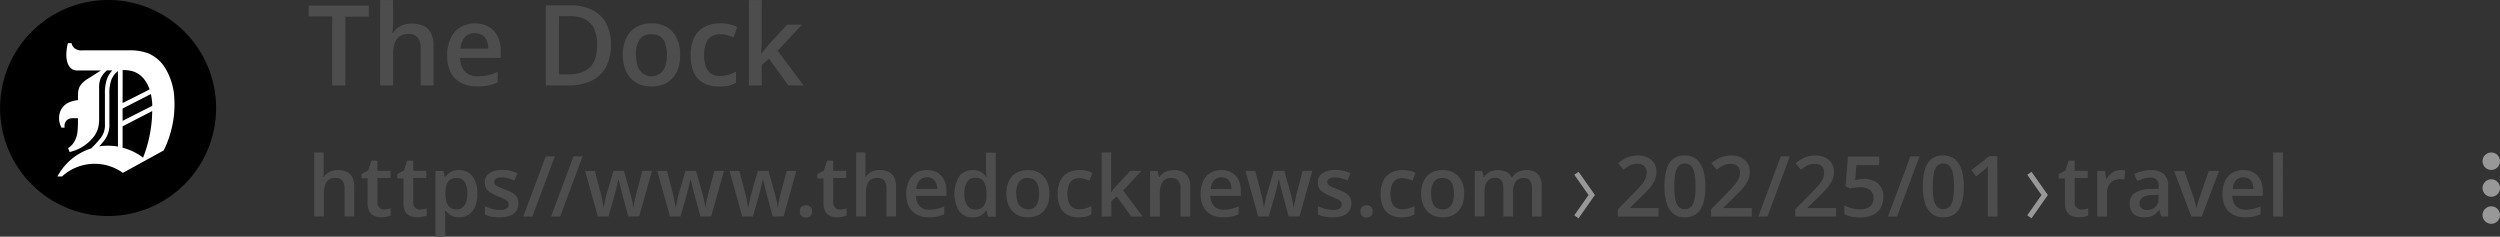 <svg id="Layer_1" data-name="Layer 1" xmlns="http://www.w3.org/2000/svg" viewBox="0 0 690.52 65.37"><rect x="0" y="0" width="690.52" height="65.37" fill="#333333" stroke="none"/><defs><style>.cls-1{fill:none;stroke-width:1.44px;}.cls-1,.cls-3{stroke:#989898;stroke-miterlimit:10;}.cls-2{fill:#4d4d4d;}.cls-3{fill:#989898;stroke-width:0.95px;}.cls-4{fill:#fff;}</style></defs><g id="Layer_4" data-name="Layer 4"><polyline class="cls-1" points="560.53 47.86 564.76 53.86 560.53 59.89"/><polyline class="cls-1" points="435.42 47.86 439.65 53.86 435.42 59.89"/><path class="cls-2" d="M561.54,585.12h-3.65V566.05H551.4v-3H568v3.09h-6.47Z" transform="translate(-466.14 -561.53)"/><path class="cls-2" d="M574.71,561.54v5.92a17.94,17.94,0,0,1-.06,1.81c-.06.59-.07,1-.11,1.36h.2a4.75,4.75,0,0,1,1.3-1.45,5.74,5.74,0,0,1,1.74-.85,7.15,7.15,0,0,1,2.05-.29,7.67,7.67,0,0,1,3.27.64,4.46,4.46,0,0,1,2.07,2,7.42,7.42,0,0,1,.72,3.5v10.94h-3.56V574.84a4.46,4.46,0,0,0-.81-2.91,3,3,0,0,0-2.48-1,4.32,4.32,0,0,0-2.57.67,3.69,3.69,0,0,0-1.35,2,10.5,10.5,0,0,0-.41,3.2v8.32h-3.58V561.54Z" transform="translate(-466.14 -561.53)"/><path class="cls-2" d="M597.27,568a7.52,7.52,0,0,1,3.85.93,6.24,6.24,0,0,1,2.47,2.62,8.91,8.91,0,0,1,.86,4.06v1.91h-11.2a5.49,5.49,0,0,0,1.31,3.76,4.6,4.6,0,0,0,3.51,1.32,12.24,12.24,0,0,0,2.89-.31,15.28,15.28,0,0,0,2.64-.92v2.9a12.24,12.24,0,0,1-2.56.86,16.3,16.3,0,0,1-3.12.27,9.49,9.49,0,0,1-4.35-.95,6.69,6.69,0,0,1-2.92-2.87,9.76,9.76,0,0,1-1-4.75,11,11,0,0,1,1-4.79,6.86,6.86,0,0,1,2.69-3A7.71,7.71,0,0,1,597.27,568Zm0,2.69a3.57,3.57,0,0,0-2.72,1.09,5.17,5.17,0,0,0-1.22,3.2H601a6.24,6.24,0,0,0-.41-2.22,3.28,3.28,0,0,0-1.21-1.52,3.56,3.56,0,0,0-2.11-.53Z" transform="translate(-466.14 -561.53)"/><path class="cls-2" d="M634.88,573.83a12.67,12.67,0,0,1-1.39,6.25,8.85,8.85,0,0,1-4,3.77,14.64,14.64,0,0,1-6.39,1.27h-6.2V563h6.81a13.42,13.42,0,0,1,5.95,1.24,8.84,8.84,0,0,1,3.86,3.65A11.93,11.93,0,0,1,634.88,573.83Zm-3.8.11a10.29,10.29,0,0,0-.86-4.48,5.59,5.59,0,0,0-2.51-2.62,9,9,0,0,0-4.07-.85h-3.11v16.08h2.58c2.67,0,4.66-.68,6-2S631.08,576.63,631.08,573.94Z" transform="translate(-466.14 -561.53)"/><path class="cls-2" d="M654,576.69a11.72,11.72,0,0,1-.54,3.72,7.5,7.5,0,0,1-1.6,2.74,6.82,6.82,0,0,1-2.51,1.7,9.17,9.17,0,0,1-3.32.57,8.59,8.59,0,0,1-3.17-.57,7,7,0,0,1-2.49-1.7,7.71,7.71,0,0,1-1.63-2.74,11.22,11.22,0,0,1-.58-3.72,10.34,10.34,0,0,1,1-4.7,6.71,6.71,0,0,1,2.75-3,8.44,8.44,0,0,1,4.26-1,8.1,8.1,0,0,1,4.09,1,7,7,0,0,1,2.77,3A10.06,10.06,0,0,1,654,576.69Zm-12.17,0a9.82,9.82,0,0,0,.45,3.14,4,4,0,0,0,7.61,0,10.15,10.15,0,0,0,.44-3.14,9.85,9.85,0,0,0-.44-3.1,3.93,3.93,0,0,0-1.39-2A4.06,4.06,0,0,0,646,571a3.63,3.63,0,0,0-3.22,1.49,7.44,7.44,0,0,0-1,4.2Z" transform="translate(-466.14 -561.53)"/><path class="cls-2" d="M664.65,585.42a8.77,8.77,0,0,1-4.12-.91,6.15,6.15,0,0,1-2.68-2.84,10.92,10.92,0,0,1-.94-4.85,10.65,10.65,0,0,1,1-5,6.56,6.56,0,0,1,2.85-2.86,9,9,0,0,1,4.24-1,11.29,11.29,0,0,1,2.72.3,10.8,10.8,0,0,1,2.07.72l-1.06,2.85c-.62-.24-1.25-.45-1.9-.63A7.07,7.07,0,0,0,665,571a4.24,4.24,0,0,0-2.45.65,3.91,3.91,0,0,0-1.46,2,9.3,9.3,0,0,0-.47,3.18,8.71,8.71,0,0,0,.48,3.12,4,4,0,0,0,1.44,1.91,4.07,4.07,0,0,0,2.35.64,8.6,8.6,0,0,0,2.47-.33,10.56,10.56,0,0,0,2.06-.86v3.09a8.07,8.07,0,0,1-2,.81A11.69,11.69,0,0,1,664.65,585.42Z" transform="translate(-466.14 -561.53)"/><path class="cls-2" d="M676.53,561.54v11.4c0,.51,0,1.07-.06,1.69s-.08,1.18-.12,1.71h.08c.26-.35.58-.76,1-1.24s.65-.84,1-1.24l5.12-5.52h4.09l-6.71,7.22,7.15,9.56H683.9l-5.36-7.37-2,1.73v5.64H673V561.54Z" transform="translate(-466.14 -561.53)"/><path class="cls-2" d="M555.53,603.64v5.8a6.61,6.61,0,0,1-.09,1h.15a3.82,3.82,0,0,1,1-1.08,4,4,0,0,1,1.3-.64,5.36,5.36,0,0,1,1.54-.22,5.75,5.75,0,0,1,2.46.48,3.41,3.41,0,0,1,1.55,1.5,5.54,5.54,0,0,1,.54,2.62v8.21h-2.67v-7.7a3.36,3.36,0,0,0-.61-2.19,2.29,2.29,0,0,0-1.86-.74,3.21,3.21,0,0,0-1.93.51,2.76,2.76,0,0,0-1,1.48,7.8,7.8,0,0,0-.31,2.4v6.24h-2.68V603.64Z" transform="translate(-466.14 -561.53)"/><path class="cls-2" d="M572.13,619.4a4.78,4.78,0,0,0,1-.1,7.43,7.43,0,0,0,.93-.23v2a5.8,5.8,0,0,1-1.15.33,8,8,0,0,1-1.47.14,4.85,4.85,0,0,1-1.92-.36,2.79,2.79,0,0,1-1.35-1.23,4.93,4.93,0,0,1-.5-2.42v-6.76H566V609.6l1.84-1,.88-2.7h1.68v2.8H574v2h-3.61v6.72a1.9,1.9,0,0,0,.48,1.42A1.76,1.76,0,0,0,572.13,619.4Z" transform="translate(-466.14 -561.53)"/><path class="cls-2" d="M582.06,619.4a4.78,4.78,0,0,0,1-.1,7.43,7.43,0,0,0,.93-.23v2a5.8,5.8,0,0,1-1.15.33,7.94,7.94,0,0,1-1.46.14,4.85,4.85,0,0,1-1.92-.36A2.81,2.81,0,0,1,578.1,620a4.93,4.93,0,0,1-.5-2.42v-6.76h-1.71V609.6l1.84-1,.87-2.7h1.69v2.8h3.6v2h-3.6v6.72a1.85,1.85,0,0,0,.47,1.42A1.73,1.73,0,0,0,582.06,619.4Z" transform="translate(-466.14 -561.53)"/><path class="cls-2" d="M593,608.51a4.41,4.41,0,0,1,3.59,1.64A7.39,7.39,0,0,1,598,615a9.06,9.06,0,0,1-.63,3.6,4.88,4.88,0,0,1-1.76,2.2,4.63,4.63,0,0,1-2.63.75,4.92,4.92,0,0,1-1.66-.25,4.16,4.16,0,0,1-1.21-.65,4.94,4.94,0,0,1-.84-.87H589c0,.29.08.62.11,1s0,.71,0,1v5.11h-2.69V608.75h2.19l.38,1.74h.12a4.84,4.84,0,0,1,.86-1,3.9,3.9,0,0,1,1.23-.72A5,5,0,0,1,593,608.51Zm-.72,2.19a3.14,3.14,0,0,0-1.77.44,2.47,2.47,0,0,0-1,1.31,6.81,6.81,0,0,0-.33,2.19V615a8.24,8.24,0,0,0,.29,2.37,2.76,2.76,0,0,0,1,1.48,3,3,0,0,0,1.83.5,2.36,2.36,0,0,0,1.61-.53,3.25,3.25,0,0,0,1-1.52,7.67,7.67,0,0,0,.32-2.33,5.89,5.89,0,0,0-.72-3.16,2.42,2.42,0,0,0-2.25-1.11Z" transform="translate(-466.14 -561.53)"/><path class="cls-2" d="M609.31,617.74a3.61,3.61,0,0,1-.6,2.09,3.66,3.66,0,0,1-1.76,1.29,8.2,8.2,0,0,1-2.82.44,11.54,11.54,0,0,1-2.27-.19,8.19,8.19,0,0,1-1.8-.57v-2.31a12.93,12.93,0,0,0,2,.73,8.41,8.41,0,0,0,2.12.3,3.36,3.36,0,0,0,1.89-.41,1.31,1.31,0,0,0,.58-1.11,1.14,1.14,0,0,0-.23-.73,2.57,2.57,0,0,0-.86-.67,17.25,17.25,0,0,0-1.86-.83,14.93,14.93,0,0,1-2-1,3.42,3.42,0,0,1-1.24-1.15,3.2,3.2,0,0,1-.42-1.73,2.85,2.85,0,0,1,1.33-2.55,6.27,6.27,0,0,1,3.51-.87,9.69,9.69,0,0,1,4.19.91l-.85,2a15.14,15.14,0,0,0-1.71-.61,6.41,6.41,0,0,0-1.74-.24,3,3,0,0,0-1.58.32,1,1,0,0,0-.54.9,1.1,1.1,0,0,0,.27.75,2.76,2.76,0,0,0,.9.61c.43.2,1,.46,1.79.76a14.37,14.37,0,0,1,2,.9,3.72,3.72,0,0,1,1.27,1.16A3.2,3.2,0,0,1,609.31,617.74Z" transform="translate(-466.14 -561.53)"/><path class="cls-2" d="M619.39,604.71l-6.2,16.62h-2.51l6.19-16.62Z" transform="translate(-466.14 -561.53)"/><path class="cls-2" d="M627.06,604.71l-6.2,16.62h-2.51l6.19-16.62Z" transform="translate(-466.14 -561.53)"/><path class="cls-2" d="M639.69,621.32l-1.59-5.84c-.07-.29-.17-.64-.27-1.05s-.21-.83-.32-1.27-.2-.84-.29-1.21-.15-.67-.2-.87h-.09l-.18.87c-.08.37-.18.78-.29,1.22s-.21.87-.31,1.28-.19.77-.28,1.06l-1.67,5.81h-2.93l-3.52-12.58h2.7l1.64,6.25c.1.42.21.88.31,1.37s.19,1,.27,1.41.13.82.17,1.11h.09a3.23,3.23,0,0,1,.12-.78c.06-.32.12-.65.19-1s.13-.67.2-1a7.6,7.6,0,0,1,.19-.74l1.94-6.65h2.92l1.85,6.65c.08.28.17.65.27,1.08s.19.87.27,1.31a10,10,0,0,1,.15,1.08h.09a7.86,7.86,0,0,1,.17-1.05c.08-.45.17-.91.28-1.42s.21-1,.33-1.4l1.67-6.25h2.66l-3.55,12.58Z" transform="translate(-466.14 -561.53)"/><path class="cls-2" d="M659.62,621.32,658,615.48q-.12-.43-.27-1.05c-.11-.41-.22-.83-.32-1.27s-.2-.84-.29-1.21-.16-.67-.2-.87h-.09l-.18.87c-.09.37-.18.78-.29,1.22s-.21.87-.31,1.28-.2.77-.28,1.06l-1.67,5.81h-2.9l-3.53-12.58h2.71L652,615c.1.42.21.88.31,1.37s.19,1,.27,1.41.13.82.17,1.11h.09a3.23,3.23,0,0,1,.12-.78,7.14,7.14,0,0,0,.18-1c.07-.35.14-.67.21-1a7.6,7.6,0,0,1,.19-.74l1.93-6.65h2.93l1.85,6.65c.08.28.17.65.27,1.08s.19.87.27,1.31a10,10,0,0,1,.15,1.08H661a7.86,7.86,0,0,1,.17-1.05c.08-.45.17-.91.28-1.42s.21-1,.33-1.4l1.67-6.25h2.66l-3.55,12.58Z" transform="translate(-466.14 -561.53)"/><path class="cls-2" d="M679.55,621.32,678,615.48c-.08-.29-.17-.64-.28-1.05s-.21-.83-.31-1.27-.21-.84-.29-1.21-.16-.67-.2-.87h-.09a5.2,5.2,0,0,1-.19.87c-.09.38-.17.78-.28,1.22s-.21.87-.31,1.28-.2.77-.28,1.06l-1.67,5.81h-2.94l-3.52-12.58h2.71L672,615c.11.42.21.88.32,1.37s.19,1,.26,1.41.14.82.17,1.11h.1a3.23,3.23,0,0,1,.12-.78,7.14,7.14,0,0,0,.18-1c.07-.35.14-.67.21-1a6.17,6.17,0,0,1,.19-.74l1.93-6.65h2.92l1.86,6.65c.08.28.17.65.27,1.08s.19.87.27,1.31a10,10,0,0,1,.15,1.08H681a9.42,9.42,0,0,1,.16-1.05c.07-.45.18-.91.28-1.42s.22-1,.33-1.4l1.67-6.25h2.66l-3.54,12.58Z" transform="translate(-466.14 -561.53)"/><path class="cls-2" d="M687.08,619.92a1.57,1.57,0,0,1,.48-1.31,2,2,0,0,1,2.37,0,1.54,1.54,0,0,1,.5,1.31,1.57,1.57,0,0,1-.5,1.31,1.91,1.91,0,0,1-2.37,0A1.6,1.6,0,0,1,687.08,619.92Z" transform="translate(-466.14 -561.53)"/><path class="cls-2" d="M698.05,619.4a4.78,4.78,0,0,0,1-.1,7.43,7.43,0,0,0,.93-.23v2a5.71,5.71,0,0,1-1.14.33,8,8,0,0,1-1.47.14,4.85,4.85,0,0,1-1.92-.36A2.79,2.79,0,0,1,694.1,620a4.82,4.82,0,0,1-.5-2.42v-6.76h-1.72V609.6l1.84-1,.88-2.7h1.68v2.8h3.6v2h-3.6v6.72a1.9,1.9,0,0,0,.48,1.42A1.75,1.75,0,0,0,698.05,619.4Z" transform="translate(-466.14 -561.53)"/><path class="cls-2" d="M705.17,603.64v5.8a3.38,3.38,0,0,1-.08,1h.15a3.82,3.82,0,0,1,1-1.08,4,4,0,0,1,1.31-.64,5,5,0,0,1,1.54-.22,5.73,5.73,0,0,1,2.45.48,3.41,3.41,0,0,1,1.55,1.5,5.54,5.54,0,0,1,.54,2.62v8.21H711v-7.7a3.3,3.3,0,0,0-.61-2.19,2.26,2.26,0,0,0-1.86-.74,3.18,3.18,0,0,0-1.92.51,2.76,2.76,0,0,0-1,1.48,8.12,8.12,0,0,0-.31,2.4v6.24h-2.68V603.64Z" transform="translate(-466.14 -561.53)"/><path class="cls-2" d="M722.16,608.51a5.71,5.71,0,0,1,2.89.69,4.7,4.7,0,0,1,1.85,2,6.7,6.7,0,0,1,.65,3v1.43h-8.4a4.15,4.15,0,0,0,1,2.82,3.43,3.43,0,0,0,2.63,1,8.81,8.81,0,0,0,2.17-.24,10.71,10.71,0,0,0,2-.68v2.17a8.66,8.66,0,0,1-1.92.64,11.45,11.45,0,0,1-2.34.21,7.06,7.06,0,0,1-3.26-.72,5,5,0,0,1-2.2-2.15,7.44,7.44,0,0,1-.78-3.56,8.12,8.12,0,0,1,.72-3.6,5.13,5.13,0,0,1,2-2.25A5.74,5.74,0,0,1,722.16,608.51Zm0,2a2.69,2.69,0,0,0-2,.82,3.84,3.84,0,0,0-.91,2.4H725a4.34,4.34,0,0,0-.31-1.67,2.44,2.44,0,0,0-.9-1.13,2.62,2.62,0,0,0-1.59-.41Z" transform="translate(-466.14 -561.53)"/><path class="cls-2" d="M734.72,621.56a4.47,4.47,0,0,1-3.6-1.64,9.34,9.34,0,0,1,0-9.75,4.51,4.51,0,0,1,3.65-1.66,4.69,4.69,0,0,1,1.66.26,3.9,3.9,0,0,1,2.11,1.68h.13c0-.24-.08-.58-.13-1a10.62,10.62,0,0,1-.07-1.23v-4.53h2.69v17.69h-2.1l-.47-1.7h-.12a3.93,3.93,0,0,1-.86,1,3.67,3.67,0,0,1-1.23.7A5.17,5.17,0,0,1,734.72,621.56Zm.76-2.17a2.78,2.78,0,0,0,2.42-1,5.17,5.17,0,0,0,.72-3V615a6.38,6.38,0,0,0-.68-3.24,2.67,2.67,0,0,0-2.48-1.13,2.47,2.47,0,0,0-2.2,1.16,5.91,5.91,0,0,0-.76,3.24,5.54,5.54,0,0,0,.76,3.18A2.51,2.51,0,0,0,735.48,619.39Z" transform="translate(-466.14 -561.53)"/><path class="cls-2" d="M756,615a8.77,8.77,0,0,1-.41,2.79,5.66,5.66,0,0,1-1.2,2.05,5.16,5.16,0,0,1-1.88,1.28,7.06,7.06,0,0,1-2.49.43,6.47,6.47,0,0,1-2.38-.43,5.25,5.25,0,0,1-1.87-1.28,5.71,5.71,0,0,1-1.22-2.05,8.26,8.26,0,0,1-.43-2.79,8,8,0,0,1,.72-3.53,5.12,5.12,0,0,1,2.06-2.21,6.38,6.38,0,0,1,3.2-.76,6.11,6.11,0,0,1,3.07.76,5.3,5.3,0,0,1,2.08,2.22A7.52,7.52,0,0,1,756,615Zm-9.13,0a7.19,7.19,0,0,0,.33,2.35,3.15,3.15,0,0,0,4,1.82,2.8,2.8,0,0,0,.62-.32,3,3,0,0,0,1-1.5,7.19,7.19,0,0,0,.33-2.35,7,7,0,0,0-.33-2.32,2.88,2.88,0,0,0-1-1.47,3,3,0,0,0-1.82-.51,2.73,2.73,0,0,0-2.42,1.12,5.64,5.64,0,0,0-.78,3.18Z" transform="translate(-466.14 -561.53)"/><path class="cls-2" d="M764.07,621.56a6.5,6.5,0,0,1-3.09-.69,4.61,4.61,0,0,1-2-2.12,8.35,8.35,0,0,1-.71-3.65,8,8,0,0,1,.77-3.75,5,5,0,0,1,2.14-2.15,6.87,6.87,0,0,1,3.15-.69,8.46,8.46,0,0,1,2,.22,7.31,7.31,0,0,1,1.55.54l-.79,2.14a14.74,14.74,0,0,0-1.42-.47,5.15,5.15,0,0,0-1.4-.2,3.15,3.15,0,0,0-1.84.49,2.94,2.94,0,0,0-1.09,1.46,6.94,6.94,0,0,0-.36,2.39,6.41,6.41,0,0,0,.37,2.34,2.9,2.9,0,0,0,1.08,1.43,3,3,0,0,0,1.76.48,6.08,6.08,0,0,0,1.85-.25,7.82,7.82,0,0,0,1.55-.65v2.32a6,6,0,0,1-1.54.61A8.76,8.76,0,0,1,764.07,621.56Z" transform="translate(-466.14 -561.53)"/><path class="cls-2" d="M773.05,603.64v9.82c0,.46-.06.89-.09,1.29h0c.2-.27.43-.58.71-.93s.51-.63.79-.93l3.84-4.14h3.07l-5,5.41,5.37,7.17h-3.14l-4-5.52-1.5,1.29v4.23h-2.68V603.64Z" transform="translate(-466.14 -561.53)"/><path class="cls-2" d="M790.38,608.51a4.7,4.7,0,0,1,3.31,1.1,4.57,4.57,0,0,1,1.19,3.51v8.21h-2.67v-7.7a3.3,3.3,0,0,0-.61-2.19,2.26,2.26,0,0,0-1.86-.74,2.75,2.75,0,0,0-2.54,1.13,6.12,6.12,0,0,0-.71,3.25v6.25h-2.68V608.75h2.09l.37,1.7h.15a3.44,3.44,0,0,1,1-1.08,4.24,4.24,0,0,1,1.36-.64A5.42,5.42,0,0,1,790.38,608.51Z" transform="translate(-466.14 -561.53)"/><path class="cls-2" d="M803.48,608.51a5.68,5.68,0,0,1,2.88.69,4.67,4.67,0,0,1,1.86,2,6.69,6.69,0,0,1,.64,3v1.43h-8.4a4.15,4.15,0,0,0,1,2.82,3.43,3.43,0,0,0,2.63,1,8.81,8.81,0,0,0,2.17-.24,11.49,11.49,0,0,0,2-.68v2.17a8.66,8.66,0,0,1-1.92.64,11.45,11.45,0,0,1-2.34.21,7.13,7.13,0,0,1-3.27-.72,5,5,0,0,1-2.19-2.15,7.44,7.44,0,0,1-.78-3.56,8.11,8.11,0,0,1,.71-3.6,5.25,5.25,0,0,1,2-2.25A5.79,5.79,0,0,1,803.48,608.51Zm0,2a2.69,2.69,0,0,0-2,.82,3.85,3.85,0,0,0-.92,2.4h5.72a4.54,4.54,0,0,0-.31-1.67,2.46,2.46,0,0,0-.91-1.13,2.59,2.59,0,0,0-1.58-.41Z" transform="translate(-466.14 -561.53)"/><path class="cls-2" d="M822.08,621.32l-1.59-5.84c-.07-.29-.17-.64-.27-1.05s-.21-.83-.32-1.27-.2-.84-.29-1.21-.15-.67-.2-.87h-.09l-.18.87c-.09.37-.18.78-.29,1.22s-.21.87-.31,1.28-.19.77-.28,1.06l-1.67,5.81h-2.93l-3.52-12.58h2.7l1.64,6.25c.1.42.21.88.31,1.37s.19,1,.27,1.41.13.82.17,1.11h.09a3.23,3.23,0,0,1,.12-.78c.06-.32.12-.65.19-1s.13-.67.2-1a7.6,7.6,0,0,1,.19-.74l1.94-6.65h2.92l1.85,6.65c.08.28.17.65.27,1.08s.19.87.27,1.31a10,10,0,0,1,.15,1.08h.09a7.86,7.86,0,0,1,.17-1.05c.08-.45.17-.91.28-1.42s.21-1,.33-1.4l1.67-6.25h2.66l-3.55,12.58Z" transform="translate(-466.14 -561.53)"/><path class="cls-2" d="M839.41,617.74a3.61,3.61,0,0,1-.6,2.09,3.66,3.66,0,0,1-1.76,1.29,8.2,8.2,0,0,1-2.82.44,11.54,11.54,0,0,1-2.27-.19,8.19,8.19,0,0,1-1.8-.57v-2.31a12.93,12.93,0,0,0,2,.73,8.41,8.41,0,0,0,2.12.3,3.36,3.36,0,0,0,1.89-.41,1.31,1.31,0,0,0,.58-1.11,1.14,1.14,0,0,0-.23-.73,2.57,2.57,0,0,0-.86-.67,17.25,17.25,0,0,0-1.86-.83,14.93,14.93,0,0,1-2-1,3.42,3.42,0,0,1-1.24-1.15,3.2,3.2,0,0,1-.42-1.73,2.85,2.85,0,0,1,1.33-2.55,6.27,6.27,0,0,1,3.51-.87,9.69,9.69,0,0,1,4.19.91l-.85,2a17.39,17.39,0,0,0-1.71-.61,6.41,6.41,0,0,0-1.74-.24,3,3,0,0,0-1.58.32,1,1,0,0,0-.54.9,1.1,1.1,0,0,0,.27.75,2.76,2.76,0,0,0,.9.61c.43.2,1,.46,1.79.76a14.37,14.37,0,0,1,2,.9A3.71,3.71,0,0,1,839,616,3.2,3.2,0,0,1,839.41,617.74Z" transform="translate(-466.14 -561.53)"/><path class="cls-2" d="M841.91,619.92a1.58,1.58,0,0,1,.49-1.31,2,2,0,0,1,2.37,0,1.54,1.54,0,0,1,.5,1.31,1.57,1.57,0,0,1-.5,1.31,1.91,1.91,0,0,1-2.37,0A1.58,1.58,0,0,1,841.91,619.92Z" transform="translate(-466.14 -561.53)"/><path class="cls-2" d="M853.29,621.56a6.5,6.5,0,0,1-3.09-.69,4.61,4.61,0,0,1-2-2.12,8.35,8.35,0,0,1-.71-3.65,8,8,0,0,1,.77-3.75,5,5,0,0,1,2.14-2.15,6.87,6.87,0,0,1,3.15-.69,8.46,8.46,0,0,1,2,.22,7.31,7.31,0,0,1,1.55.54l-.79,2.14a14.74,14.74,0,0,0-1.42-.47,5.15,5.15,0,0,0-1.4-.2,3.15,3.15,0,0,0-1.84.49,2.94,2.94,0,0,0-1.09,1.46,6.94,6.94,0,0,0-.36,2.39,6.41,6.41,0,0,0,.37,2.34,2.9,2.9,0,0,0,1.08,1.43,3,3,0,0,0,1.76.48,6.08,6.08,0,0,0,1.85-.25,7.82,7.82,0,0,0,1.55-.65v2.32a6,6,0,0,1-1.54.61A8.76,8.76,0,0,1,853.29,621.56Z" transform="translate(-466.14 -561.53)"/><path class="cls-2" d="M870.56,615a8.77,8.77,0,0,1-.41,2.79,5.5,5.5,0,0,1-1.19,2.05,5.2,5.2,0,0,1-1.89,1.28,7.06,7.06,0,0,1-2.49.43,6.42,6.42,0,0,1-2.37-.43,5.37,5.37,0,0,1-1.88-1.28,5.85,5.85,0,0,1-1.22-2.05,8.52,8.52,0,0,1-.43-2.79,8,8,0,0,1,.72-3.53,5.08,5.08,0,0,1,2.07-2.21,6.34,6.34,0,0,1,3.19-.76,6.11,6.11,0,0,1,3.07.76,5.24,5.24,0,0,1,2.08,2.22A7.52,7.52,0,0,1,870.56,615Zm-9.13,0a7.19,7.19,0,0,0,.34,2.35,3,3,0,0,0,1,1.5,3.42,3.42,0,0,0,3.62,0,3,3,0,0,0,1-1.5,6.94,6.94,0,0,0,.34-2.35,6.77,6.77,0,0,0-.34-2.32,2.88,2.88,0,0,0-1-1.47,3,3,0,0,0-1.81-.51,2.75,2.75,0,0,0-2.43,1.12A5.61,5.61,0,0,0,861.43,615Z" transform="translate(-466.14 -561.53)"/><path class="cls-2" d="M887.7,608.51a4.25,4.25,0,0,1,3.19,1.09,4.88,4.88,0,0,1,1.08,3.5v8.23h-2.68v-7.74a3.62,3.62,0,0,0-.55-2.17,2,2,0,0,0-1.7-.72,2.61,2.61,0,0,0-2.29,1,5.25,5.25,0,0,0-.7,2.95v6.67h-2.67v-7.74a4.88,4.88,0,0,0-.24-1.61,1.83,1.83,0,0,0-.75-1,2.24,2.24,0,0,0-1.26-.32,2.8,2.8,0,0,0-1.75.5,2.76,2.76,0,0,0-.94,1.46,8.74,8.74,0,0,0-.28,2.39v6.28h-2.69V608.75h2.09l.38,1.69h.15a3.33,3.33,0,0,1,1-1.08,3.85,3.85,0,0,1,1.28-.64,5.68,5.68,0,0,1,3.84.28,3.2,3.2,0,0,1,1.44,1.51h.21A3.58,3.58,0,0,1,885.5,609,5.23,5.23,0,0,1,887.7,608.51Z" transform="translate(-466.14 -561.53)"/><path class="cls-2" d="M924.22,621.33H913v-2l4.31-4.37c.83-.84,1.52-1.58,2.05-2.2a8,8,0,0,0,1.21-1.75,4.19,4.19,0,0,0,.4-1.81,2.28,2.28,0,0,0-.7-1.81,2.65,2.65,0,0,0-1.83-.62,4.62,4.62,0,0,0-2,.43,8.93,8.93,0,0,0-1.89,1.21l-1.47-1.78a13.77,13.77,0,0,1,1.47-1.07,8.22,8.22,0,0,1,1.77-.78,7.71,7.71,0,0,1,2.24-.3,6.12,6.12,0,0,1,2.73.57,4.12,4.12,0,0,1,1.76,1.57,4.3,4.3,0,0,1,.62,2.32,5.73,5.73,0,0,1-.53,2.48,9.57,9.57,0,0,1-1.52,2.25c-.66.74-1.45,1.54-2.36,2.41l-2.87,2.79V619h7.86Z" transform="translate(-466.14 -561.53)"/><path class="cls-2" d="M937.18,613a18.89,18.89,0,0,1-.31,3.6,8.1,8.1,0,0,1-1,2.69,4.55,4.55,0,0,1-1.75,1.68,5.4,5.4,0,0,1-2.62.58,4.84,4.84,0,0,1-3.17-1,6,6,0,0,1-1.86-2.93,15.55,15.55,0,0,1-.6-4.6,16.61,16.61,0,0,1,.55-4.6,5.73,5.73,0,0,1,1.79-2.94,5,5,0,0,1,3.29-1,4.88,4.88,0,0,1,3.19,1,6,6,0,0,1,1.87,2.93A15.84,15.84,0,0,1,937.18,613Zm-8.59,0a18,18,0,0,0,.28,3.51,4.21,4.21,0,0,0,.93,2.11,2.22,2.22,0,0,0,1.72.7,2.25,2.25,0,0,0,1.73-.69,4.47,4.47,0,0,0,.93-2.11,18.05,18.05,0,0,0,.29-3.52,17.75,17.75,0,0,0-.29-3.49,4.35,4.35,0,0,0-.92-2.12,2.47,2.47,0,0,0-3.47,0,4.35,4.35,0,0,0-.92,2.12,17.74,17.74,0,0,0-.28,3.49Z" transform="translate(-466.14 -561.53)"/><path class="cls-2" d="M950,621.33H938.75v-2l4.31-4.37c.83-.84,1.52-1.58,2.06-2.2a8,8,0,0,0,1.2-1.75,4,4,0,0,0,.4-1.81,2.3,2.3,0,0,0-.69-1.81,2.65,2.65,0,0,0-1.83-.62,4.62,4.62,0,0,0-2,.43,8.93,8.93,0,0,0-1.89,1.21l-1.47-1.78a15.31,15.31,0,0,1,1.47-1.07,8.22,8.22,0,0,1,1.77-.78,7.71,7.71,0,0,1,2.24-.3,6.12,6.12,0,0,1,2.73.57,4.2,4.2,0,0,1,1.77,1.57,4.3,4.3,0,0,1,.62,2.32,5.6,5.6,0,0,1-.54,2.48,9.57,9.57,0,0,1-1.52,2.25c-.66.74-1.45,1.54-2.35,2.41l-2.88,2.79V619H950Z" transform="translate(-466.14 -561.53)"/><path class="cls-2" d="M960.52,604.71l-6.2,16.62h-2.51L958,604.71Z" transform="translate(-466.14 -561.53)"/><path class="cls-2" d="M973.29,621.33H962v-2l4.31-4.37c.84-.84,1.52-1.58,2.06-2.2a7.55,7.55,0,0,0,1.2-1.75,4,4,0,0,0,.4-1.81,2.3,2.3,0,0,0-.69-1.81,2.65,2.65,0,0,0-1.83-.62,4.62,4.62,0,0,0-2,.43,8.93,8.93,0,0,0-1.89,1.21l-1.47-1.78a12.94,12.94,0,0,1,1.48-1.07,7.41,7.41,0,0,1,4-1.08,6,6,0,0,1,2.73.57,4.08,4.08,0,0,1,1.77,1.57,4.3,4.3,0,0,1,.62,2.32,5.6,5.6,0,0,1-.54,2.48,9,9,0,0,1-1.52,2.25c-.66.74-1.44,1.54-2.35,2.41l-2.88,2.79V619h7.87Z" transform="translate(-466.14 -561.53)"/><path class="cls-2" d="M980.94,610.94a6.59,6.59,0,0,1,2.83.58,4.3,4.3,0,0,1,1.9,1.68,5,5,0,0,1,.68,2.71,5.93,5.93,0,0,1-.73,3,5,5,0,0,1-2.18,2,8.25,8.25,0,0,1-3.5.68,13.23,13.23,0,0,1-2.43-.22,6.41,6.41,0,0,1-1.94-.68v-2.42a8,8,0,0,0,2,.78,9.85,9.85,0,0,0,2.29.3,5.27,5.27,0,0,0,2-.34,2.71,2.71,0,0,0,1.29-1,3.37,3.37,0,0,0,.45-1.78,2.7,2.7,0,0,0-.93-2.21,4.42,4.42,0,0,0-2.86-.77,8.75,8.75,0,0,0-1.44.12c-.52.08-.94.16-1.28.24l-1.18-.68.64-8.14h8.64v2.36H978.9l-.36,4.13c.27-.06.6-.12,1-.17A8.18,8.18,0,0,1,980.94,610.94Z" transform="translate(-466.14 -561.53)"/><path class="cls-2" d="M996.33,604.71l-6.2,16.62h-2.51l6.19-16.62Z" transform="translate(-466.14 -561.53)"/><path class="cls-2" d="M1008.56,613a18.89,18.89,0,0,1-.31,3.6,8.56,8.56,0,0,1-1,2.69,4.55,4.55,0,0,1-1.75,1.68,5.4,5.4,0,0,1-2.62.58,4.84,4.84,0,0,1-3.17-1,6,6,0,0,1-1.86-2.93,15.52,15.52,0,0,1-.61-4.6,16.62,16.62,0,0,1,.56-4.6,5.73,5.73,0,0,1,1.79-2.94,5,5,0,0,1,3.29-1,4.88,4.88,0,0,1,3.19,1,6,6,0,0,1,1.87,2.93A15.84,15.84,0,0,1,1008.56,613Zm-8.59,0a18,18,0,0,0,.28,3.51,4.23,4.23,0,0,0,.92,2.11,2.49,2.49,0,0,0,3.46,0,4.47,4.47,0,0,0,.93-2.11,18.05,18.05,0,0,0,.29-3.52,17.75,17.75,0,0,0-.29-3.49,4.64,4.64,0,0,0-.92-2.12,2.47,2.47,0,0,0-3.47,0,4.35,4.35,0,0,0-.92,2.12,17.88,17.88,0,0,0-.25,3.5Z" transform="translate(-466.14 -561.53)"/><path class="cls-2" d="M1017.88,621.33h-2.69V607.52a6,6,0,0,1-.57.56c-.23.21-.48.42-.74.64l-1.9,1.53-1.34-1.7,4.93-3.87h2.23Z" transform="translate(-466.14 -561.53)"/><path class="cls-2" d="M1041,619.4a4.78,4.78,0,0,0,1-.1,7.43,7.43,0,0,0,.93-.23v2a5.8,5.8,0,0,1-1.15.33,7.94,7.94,0,0,1-1.46.14,4.9,4.9,0,0,1-1.93-.36A2.83,2.83,0,0,1,1037,620a4.93,4.93,0,0,1-.5-2.42v-6.76h-1.71V609.6l1.84-1,.87-2.7h1.68v2.8h3.61v2h-3.61v6.72a1.9,1.9,0,0,0,.48,1.42A1.73,1.73,0,0,0,1041,619.4Z" transform="translate(-466.14 -561.53)"/><path class="cls-2" d="M1051.8,608.51h.7l.65.09-.25,2.52a3.84,3.84,0,0,0-.59-.11h-.62a4,4,0,0,0-1.36.24,3.27,3.27,0,0,0-1.94,1.88,4.6,4.6,0,0,0-.28,1.64v6.57h-2.69V608.75h2.1l.36,2.21h.13a5.55,5.55,0,0,1,.93-1.22,4.78,4.78,0,0,1,1.28-.9A3.77,3.77,0,0,1,1051.8,608.51Z" transform="translate(-466.14 -561.53)"/><path class="cls-2" d="M1060.17,608.51a5.38,5.38,0,0,1,3.61,1.06,4.13,4.13,0,0,1,1.22,3.29v8.47h-1.9l-.52-1.78h-.09a7,7,0,0,1-1.11,1.13,3.56,3.56,0,0,1-1.3.66,6.51,6.51,0,0,1-1.81.22,4.61,4.61,0,0,1-2-.42,3.22,3.22,0,0,1-1.4-1.26,4.27,4.27,0,0,1-.5-2.16,3.28,3.28,0,0,1,1.45-2.92,8.29,8.29,0,0,1,4.38-1.08l2.17-.08V613a2.06,2.06,0,0,0-2.31-2.41,6.29,6.29,0,0,0-1.83.27,13.26,13.26,0,0,0-1.72.66l-.88-1.89a9.93,9.93,0,0,1,2.11-.79A9.07,9.07,0,0,1,1060.17,608.51Zm2.17,6.81-1.61.07a5.11,5.11,0,0,0-2.81.67,2,2,0,0,0-.81,1.68,1.63,1.63,0,0,0,.56,1.36,2.38,2.38,0,0,0,1.46.42,3.38,3.38,0,0,0,2.3-.79,2.87,2.87,0,0,0,.91-2.31Z" transform="translate(-466.14 -561.53)"/><path class="cls-2" d="M1071.41,621.33l-4.78-12.58h2.83l2.59,7.39a13.89,13.89,0,0,1,.45,1.52,12.51,12.51,0,0,1,.29,1.38h.09a9.73,9.73,0,0,1,.31-1.4c.15-.54.3-1,.46-1.5l2.59-7.39h2.82l-4.78,12.58Z" transform="translate(-466.14 -561.53)"/><path class="cls-2" d="M1085.75,608.51a5.68,5.68,0,0,1,2.88.69,4.73,4.73,0,0,1,1.86,2,6.69,6.69,0,0,1,.64,3v1.43h-8.4a4.06,4.06,0,0,0,1,2.82,3.43,3.43,0,0,0,2.63,1,8.73,8.73,0,0,0,2.16-.24,10.71,10.71,0,0,0,2-.68v2.17a8.66,8.66,0,0,1-1.92.64,11.45,11.45,0,0,1-2.34.21,7.13,7.13,0,0,1-3.27-.72,5,5,0,0,1-2.19-2.15,7.44,7.44,0,0,1-.78-3.56,8.11,8.11,0,0,1,.71-3.6,5.25,5.25,0,0,1,2-2.25A5.82,5.82,0,0,1,1085.75,608.51Zm0,2a2.69,2.69,0,0,0-2,.82,3.85,3.85,0,0,0-.92,2.4h5.72a4.54,4.54,0,0,0-.31-1.67,2.46,2.46,0,0,0-.91-1.13,2.59,2.59,0,0,0-1.58-.41Z" transform="translate(-466.14 -561.53)"/><path class="cls-2" d="M1096.71,621.33H1094V603.64h2.69Z" transform="translate(-466.14 -561.53)"/><path class="cls-3" d="M1154.25,604.12h0a1.94,1.94,0,0,1,1.94,1.93h0a1.94,1.94,0,0,1-1.94,1.94h0a1.94,1.94,0,0,1-1.94-1.94h0A1.94,1.94,0,0,1,1154.25,604.12Z" transform="translate(-466.14 -561.53)"/><path class="cls-3" d="M1154.25,611.53h0a1.94,1.94,0,0,1,1.94,1.94h0a1.94,1.94,0,0,1-1.94,1.93h0a1.94,1.94,0,0,1-1.94-1.93h0A1.94,1.94,0,0,1,1154.25,611.53Z" transform="translate(-466.14 -561.53)"/><path class="cls-3" d="M1154.25,619h0a1.94,1.94,0,0,1,1.94,1.94h0a1.94,1.94,0,0,1-1.94,1.93h0a1.94,1.94,0,0,1-1.94-1.93h0A1.94,1.94,0,0,1,1154.25,619Z" transform="translate(-466.14 -561.53)"/><path d="M496,561.53h0a29.84,29.84,0,0,1,29.83,29.84h0A29.84,29.84,0,0,1,496,621.2h0a29.84,29.84,0,0,1-29.84-29.84h0A29.84,29.84,0,0,1,496,561.53Z" transform="translate(-466.14 -561.53)"/><path class="cls-4" d="M486.33,601.16a6.61,6.61,0,0,0,1.22-3.31,30.18,30.18,0,0,0,.11-3.56v-.12h-1.09a4.57,4.57,0,0,0-.83.05A2,2,0,0,0,484,595.8a2.41,2.41,0,0,0,0,1h-.86a5.43,5.43,0,0,1-.56-3.79,4.71,4.71,0,0,1,.88-1.88,4.87,4.87,0,0,1,1.64-1.28,9.17,9.17,0,0,1,2.58-.67V588a7.91,7.91,0,0,1,.1-1.46,4,4,0,0,1,.53-1.36,6.62,6.62,0,0,1,2.17-1.94L494,581h-6.29a3.65,3.65,0,0,1-1.23-.16,2.55,2.55,0,0,1-1-.71,3.88,3.88,0,0,1-.78-1.54,6.59,6.59,0,0,1-.23-1.71,12.48,12.48,0,0,1,.43-3.44h1a2.37,2.37,0,0,0,1.25,1.68,3.16,3.16,0,0,0,1,.32,7.53,7.53,0,0,0,1.06,0h12.32a14.54,14.54,0,0,1,5.55.82,10.24,10.24,0,0,1,4.33,3.51A17.55,17.55,0,0,1,514.3,589a28,28,0,0,1-1.09,9.29,28.4,28.4,0,0,1-1.85,4.79l-11.28,6.2a13.36,13.36,0,0,0-16.82,1H482a16,16,0,0,1,9.31-7.75,30,30,0,0,0,2.3-2.48,5.77,5.77,0,0,0,1.51-4.32v-8.12a12.05,12.05,0,0,1,.55-4.22,7.23,7.23,0,0,1,1.48-2.41h-1.47a6.69,6.69,0,0,0-1.74,2.18,7.19,7.19,0,0,0-.42,2.83v8.12a10.49,10.49,0,0,1-.24,2.62,7.5,7.5,0,0,1-1.11,2.38,11.7,11.7,0,0,1-6.8,4.41l-.42-1.08A4.82,4.82,0,0,0,486.33,601.16Zm12.38-20a5.76,5.76,0,0,0-1.88,2.6,11.07,11.07,0,0,0-.48,3.79v8.12a7,7,0,0,1-1.79,5.12c-.33.4-.67.78-1,1.16a16,16,0,0,1,5.16.07ZM500,590l7.45-3.76a9.12,9.12,0,0,0-1.7-3.08,6.59,6.59,0,0,0-2.73-1.87,9.22,9.22,0,0,0-3-.41Zm0,4.91,8.19-4.15v-.5a18.35,18.35,0,0,0-.37-2.75l-7.82,4Zm5.68,10.11a35.75,35.75,0,0,0,2-7.25,34.64,34.64,0,0,0,.5-5.57L500,596.43v5.9a15.89,15.89,0,0,1,5.68,2.76Z" transform="translate(-466.14 -561.53)"/></g></svg>